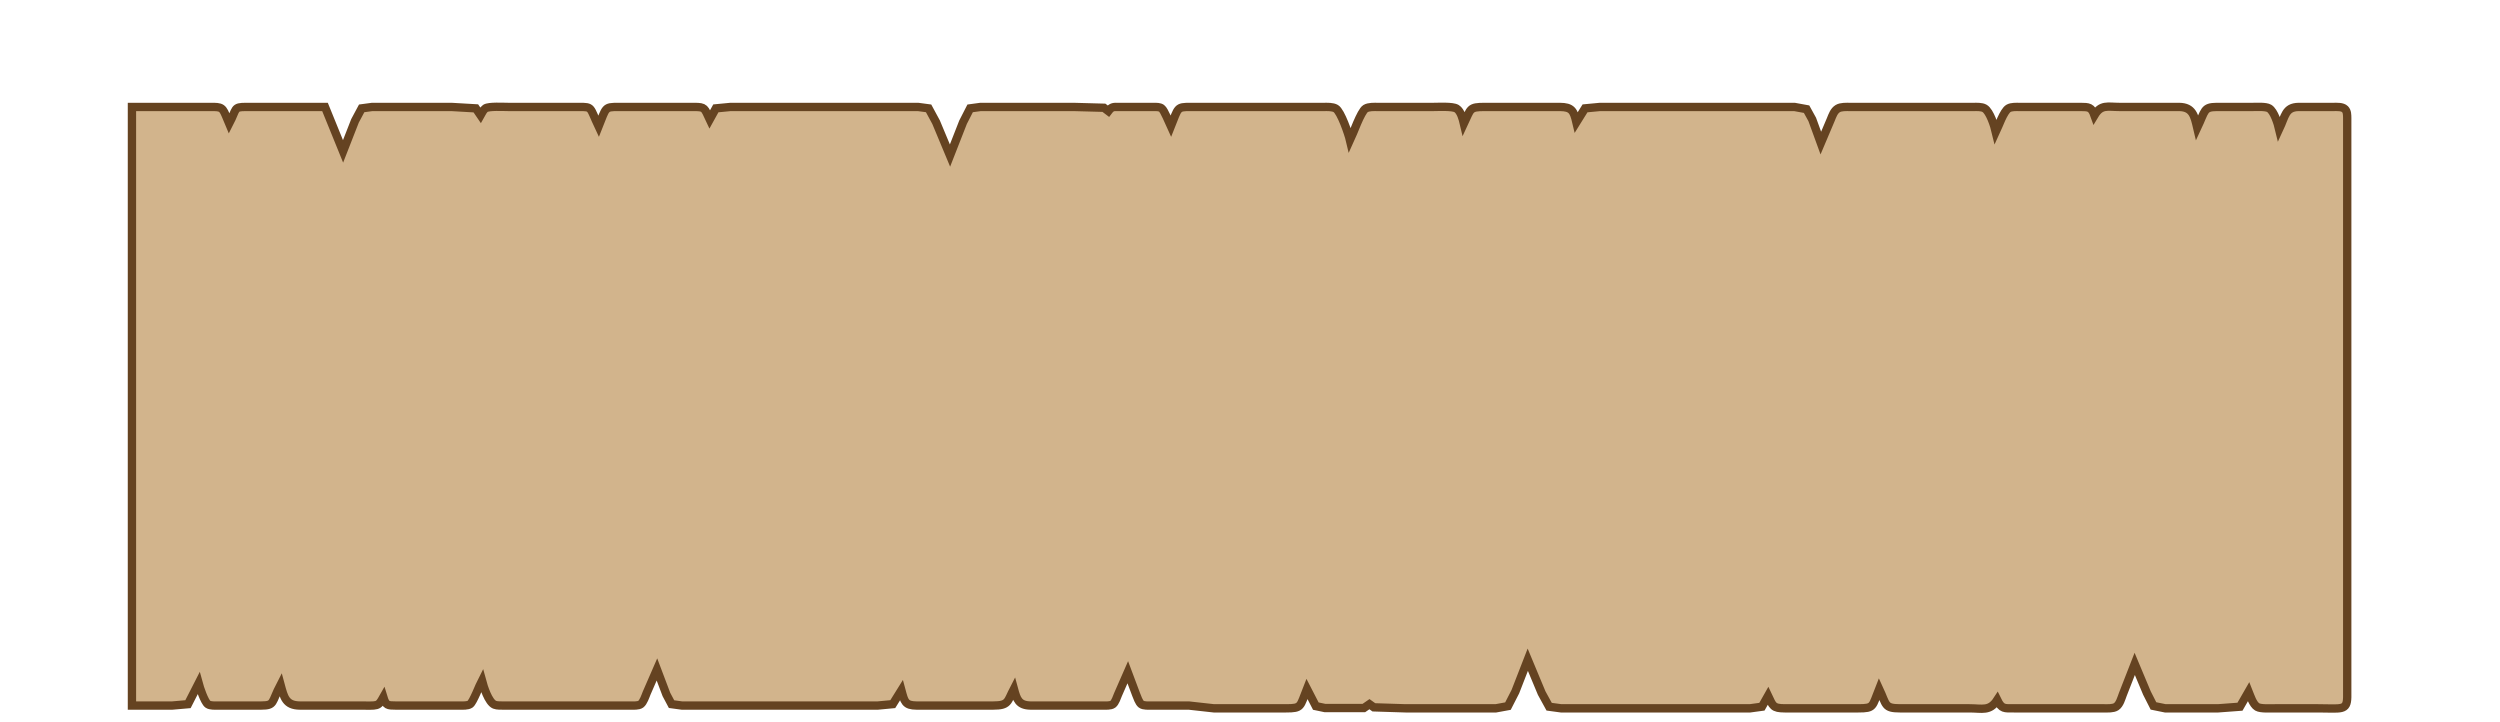 <?xml version="1.0" encoding="UTF-8" standalone="no"?>
<!DOCTYPE svg PUBLIC "-//W3C//DTD SVG 20010904//EN"
              "http://www.w3.org/TR/2001/REC-SVG-20010904/DTD/svg10.dtd">

<svg xmlns="http://www.w3.org/2000/svg"
     width="100%" height="5%"
     viewBox="0 0 1800 520">
  <path id="Selection"
      transform="translate(-80,10)" 
        fill="tan" stroke="#654321" stroke-width="6px"
        d="M 245.00,79.00
           C 250.61,68.18 248.00,67.05 257.00,67.00
             257.00,67.00 314.00,67.00 314.00,67.00
             314.00,67.00 327.00,99.00 327.00,99.00
             327.00,99.00 335.60,77.00 335.60,77.00
             335.60,77.00 340.41,68.02 340.41,68.02
             340.41,68.02 348.00,67.00 348.00,67.00
             348.00,67.00 405.00,67.00 405.00,67.00
             405.00,67.00 422.61,68.02 422.61,68.02
             422.61,68.02 426.00,73.00 426.00,73.00
             426.88,71.44 428.01,69.03 429.49,68.02
             431.91,66.38 442.61,67.00 446.00,67.00
             446.00,67.00 497.00,67.00 497.00,67.00
             506.74,67.02 504.41,67.01 511.00,81.00
             516.45,67.37 515.32,67.02 525.00,67.00
             525.00,67.00 580.00,67.00 580.00,67.00
             587.71,67.05 587.12,67.78 591.00,76.00
             591.00,76.00 595.41,68.02 595.41,68.02
             595.41,68.02 606.00,67.00 606.00,67.00
             606.00,67.00 629.00,67.00 629.00,67.00
             629.00,67.00 741.00,67.00 741.00,67.00
             741.00,67.00 748.59,68.02 748.59,68.02
             748.59,68.02 753.99,78.00 753.99,78.00
             753.99,78.00 764.00,102.00 764.00,102.00
             764.00,102.00 773.40,78.00 773.40,78.00
             773.40,78.00 778.50,68.02 778.50,68.02
             778.50,68.02 786.00,67.00 786.00,67.00
             786.00,67.00 853.00,67.00 853.00,67.00
             853.00,67.00 874.82,67.59 874.82,67.59
             874.82,67.59 878.00,70.00 878.00,70.00
             880.61,66.53 881.85,67.03 886.00,67.00
             886.00,67.00 911.00,67.00 911.00,67.00
             912.73,67.03 914.88,66.94 916.35,67.99
             918.35,69.42 921.72,78.28 923.00,81.00
             928.45,67.37 927.32,67.02 937.00,67.00
             937.00,67.00 1033.00,67.00 1033.00,67.00
             1035.66,67.00 1039.46,66.78 1041.78,68.17
             1045.47,70.39 1050.93,86.42 1052.00,91.00
             1054.15,86.43 1059.82,70.22 1063.22,68.17
             1065.54,66.78 1069.34,67.00 1072.00,67.00
             1072.00,67.00 1112.00,67.00 1112.00,67.00
             1115.75,67.00 1125.88,66.41 1128.73,68.17
             1131.81,70.08 1133.22,75.66 1134.00,79.00
             1139.07,68.24 1137.80,67.02 1149.00,67.00
             1149.00,67.00 1203.00,67.00 1203.00,67.00
             1211.72,67.06 1213.06,69.75 1215.00,78.00
             1215.00,78.00 1221.21,68.02 1221.21,68.02
             1221.21,68.02 1232.00,67.00 1232.00,67.00
             1232.00,67.00 1256.00,67.00 1256.00,67.00
             1256.00,67.00 1372.00,67.00 1372.00,67.00
             1372.00,67.00 1380.73,68.60 1380.73,68.60
             1380.73,68.60 1384.81,76.00 1384.81,76.00
             1384.81,76.00 1391.00,93.00 1391.00,93.00
             1391.00,93.00 1398.20,76.00 1398.20,76.00
             1399.34,73.20 1400.47,69.80 1403.21,68.17
             1405.57,66.78 1409.31,67.00 1412.00,67.00
             1412.00,67.00 1501.00,67.00 1501.00,67.00
             1503.41,67.00 1506.74,66.80 1508.87,68.02
             1512.71,70.22 1515.99,80.70 1517.00,85.00
             1518.92,80.92 1522.61,70.03 1526.13,68.02
             1528.26,66.80 1531.59,67.00 1534.00,67.00
             1534.00,67.00 1578.00,67.00 1578.00,67.00
             1583.88,67.04 1585.90,67.05 1588.00,73.00
             1592.81,64.97 1597.40,67.00 1606.00,67.00
             1606.00,67.00 1649.00,67.00 1649.00,67.00
             1658.74,67.14 1659.99,73.42 1662.00,82.00
             1667.90,69.47 1666.53,67.13 1676.00,67.00
             1676.00,67.00 1702.00,67.00 1702.00,67.00
             1704.99,67.00 1711.36,66.58 1713.79,68.02
             1717.38,70.15 1720.06,79.01 1721.00,83.00
             1725.42,73.61 1725.32,67.18 1735.00,67.00
             1735.00,67.00 1760.00,67.00 1760.00,67.00
             1762.54,67.01 1766.48,66.68 1768.40,68.60
             1770.04,70.23 1769.96,72.86 1770.00,75.00
             1770.00,75.00 1770.00,91.00 1770.00,91.00
             1770.00,91.00 1770.00,168.00 1770.00,168.00
             1770.00,168.00 1770.00,384.00 1770.00,384.00
             1770.00,384.00 1770.00,492.00 1770.00,492.00
             1769.81,501.91 1765.67,500.00 1749.00,500.00
             1749.00,500.00 1718.00,500.00 1718.00,500.00
             1714.88,500.00 1707.70,500.45 1705.21,498.98
             1702.11,497.14 1700.32,491.30 1699.00,488.00
             1699.00,488.00 1692.78,498.83 1692.78,498.83
             1692.78,498.83 1677.00,500.00 1677.00,500.00
             1677.00,500.00 1639.00,500.00 1639.00,500.00
             1639.00,500.00 1630.50,498.26 1630.50,498.26
             1630.50,498.26 1625.80,489.00 1625.80,489.00
             1625.80,489.00 1617.00,468.00 1617.00,468.00
             1617.00,468.00 1608.42,490.00 1608.42,490.00
             1607.35,492.81 1606.23,497.14 1603.61,498.83
             1601.42,500.24 1597.56,500.00 1595.00,500.00
             1595.00,500.00 1530.00,500.00 1530.00,500.00
             1523.16,499.99 1521.19,500.59 1518.00,494.00
             1512.59,502.35 1507.24,500.00 1498.00,500.00
             1498.00,500.00 1448.00,500.00 1448.00,500.00
             1436.61,499.98 1438.34,497.47 1433.00,486.00
             1427.90,498.82 1429.38,499.98 1418.00,500.00
             1418.00,500.00 1365.00,500.00 1365.00,500.00
             1356.49,499.94 1356.47,498.31 1353.00,491.00
             1353.00,491.00 1348.59,498.83 1348.59,498.83
             1348.59,498.83 1340.00,500.00 1340.00,500.00
             1340.00,500.00 1315.00,500.00 1315.00,500.00
             1315.00,500.00 1204.00,500.00 1204.00,500.00
             1204.00,500.00 1195.39,498.83 1195.39,498.83
             1195.39,498.83 1190.00,489.00 1190.00,489.00
             1190.00,489.00 1180.00,465.00 1180.00,465.00
             1180.00,465.00 1171.05,488.00 1171.05,488.00
             1171.05,488.00 1165.73,498.40 1165.73,498.40
             1165.73,498.40 1157.00,500.00 1157.00,500.00
             1157.00,500.00 1092.00,500.00 1092.00,500.00
             1092.00,500.00 1069.18,499.28 1069.18,499.28
             1069.18,499.28 1066.00,497.00 1066.00,497.00
             1066.00,497.00 1061.96,499.79 1061.96,499.79
             1061.96,499.79 1034.00,499.79 1034.00,499.79
             1034.00,499.79 1027.39,498.40 1027.39,498.40
             1027.39,498.40 1021.00,486.00 1021.00,486.00
             1015.90,498.82 1017.38,499.98 1006.00,500.00
             1006.00,500.00 954.00,500.00 954.00,500.00
             954.00,500.00 936.00,498.00 936.00,498.00
             936.00,498.00 909.00,498.00 909.00,498.00
             906.94,498.00 903.38,498.26 901.70,497.01
             900.06,495.79 898.77,491.92 898.00,490.00
             898.00,490.00 892.00,474.00 892.00,474.00
             892.00,474.00 885.00,490.00 885.00,490.00
             884.23,491.92 882.94,495.79 881.30,497.01
             879.62,498.26 876.06,498.00 874.00,498.00
             874.00,498.00 822.00,498.00 822.00,498.00
             813.44,497.84 812.04,493.55 810.00,486.00
             805.23,495.20 806.34,497.98 795.00,498.00
             795.00,498.00 740.00,498.00 740.00,498.00
             731.58,497.95 731.17,495.04 729.00,487.00
             729.00,487.00 722.79,496.98 722.79,496.98
             722.79,496.98 712.00,498.00 712.00,498.00
             712.00,498.00 687.00,498.00 687.00,498.00
             687.00,498.00 571.00,498.00 571.00,498.00
             571.00,498.00 563.51,496.98 563.51,496.98
             563.51,496.98 559.80,490.00 559.80,490.00
             559.80,490.00 553.00,472.00 553.00,472.00
             553.00,472.00 545.60,489.00 545.60,489.00
             544.72,491.20 543.25,495.65 541.35,497.01
             539.61,498.25 536.10,498.00 534.00,498.00
             534.00,498.00 443.00,498.00 443.00,498.00
             441.06,498.00 437.86,498.12 436.10,497.40
             431.67,495.59 428.21,484.50 427.00,480.00
             425.30,483.28 420.70,495.47 418.50,496.98
             416.68,498.23 413.17,498.00 411.00,498.00
             411.00,498.00 365.00,498.00 365.00,498.00
             359.07,497.96 357.82,497.99 356.00,492.00
             352.02,499.05 352.60,498.00 338.00,498.00
             338.00,498.00 296.00,498.00 296.00,498.00
             285.68,497.93 284.45,492.07 282.00,483.00
             275.27,495.97 277.95,497.93 268.00,498.00
             268.00,498.00 237.00,498.00 237.00,498.00
             234.90,498.00 231.39,498.25 229.65,497.01
             227.22,495.28 223.84,485.13 223.00,482.00
             223.00,482.00 215.35,497.01 215.35,497.01
             215.35,497.01 204.00,498.00 204.00,498.00
             204.00,498.00 175.00,498.00 175.00,498.00
             175.00,498.00 175.00,67.00 175.00,67.00
             175.00,67.00 234.00,67.00 234.00,67.00
             241.08,67.12 240.62,68.68 245.00,79.00 Z" />
</svg>

